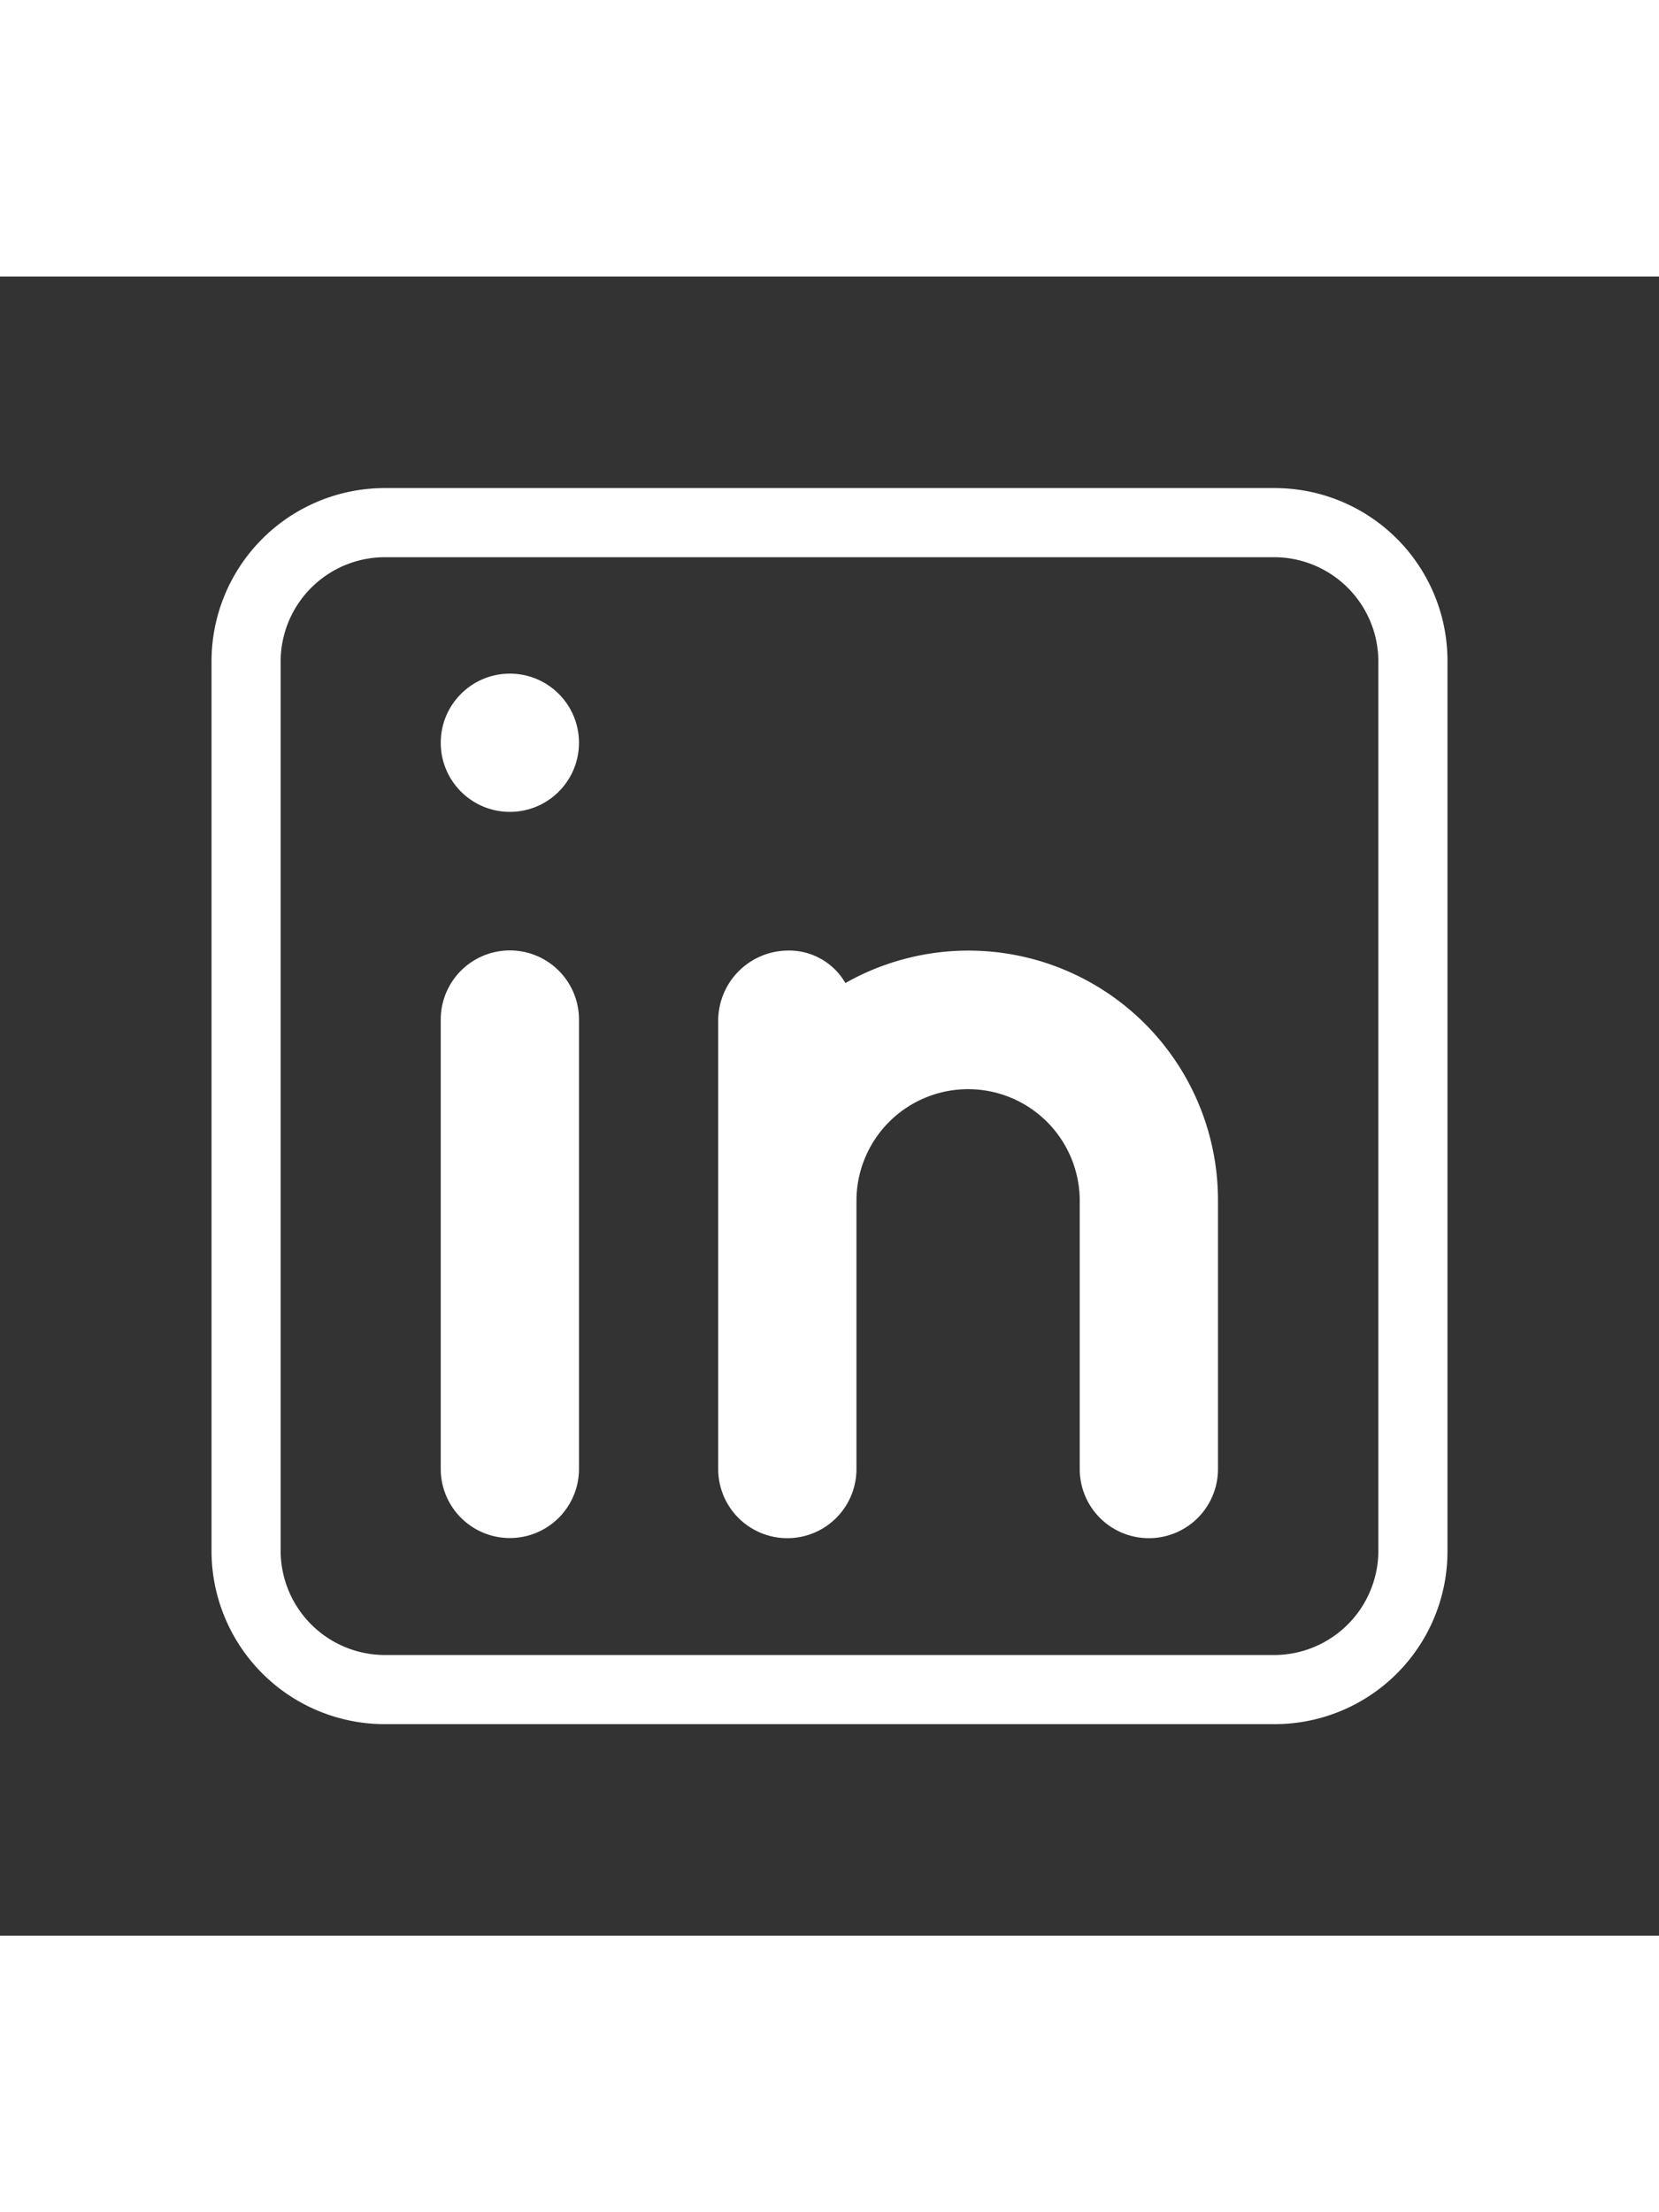 <svg xmlns="http://www.w3.org/2000/svg" width="300" height="400" viewBox="0 0 24 24"><rect x="0" y="0" width="24" height="24" fill="#333333" stroke="none"/><path fill="white" d="M18.44 3.06H5.56a2.507 2.507 0 0 0-2.5 2.5v12.88a2.507 2.507 0 0 0 2.5 2.5h12.88a2.5 2.5 0 0 0 2.5-2.5V5.56a2.5 2.5 0 0 0-2.5-2.5m1.5 15.38a1.51 1.51 0 0 1-1.5 1.5H5.56a1.51 1.51 0 0 1-1.5-1.5V5.56a1.51 1.51 0 0 1 1.5-1.5h12.88a1.51 1.51 0 0 1 1.5 1.5Z"/><path fill="white" d="M6.376 10.748a1 1 0 1 1 2 0v6.5a1 1 0 0 1-2 0Z"/><circle cx="7.376" cy="6.744" r="1" fill="white"/><path fill="white" d="M17.62 13.37v3.88a1 1 0 1 1-2 0v-3.88a1.615 1.615 0 1 0-3.23 0v3.88a1 1 0 0 1-2 0v-6.5a1.016 1.016 0 0 1 1-1a.94.94 0 0 1 .84.47a3.61 3.61 0 0 1 5.39 3.15"/></svg>